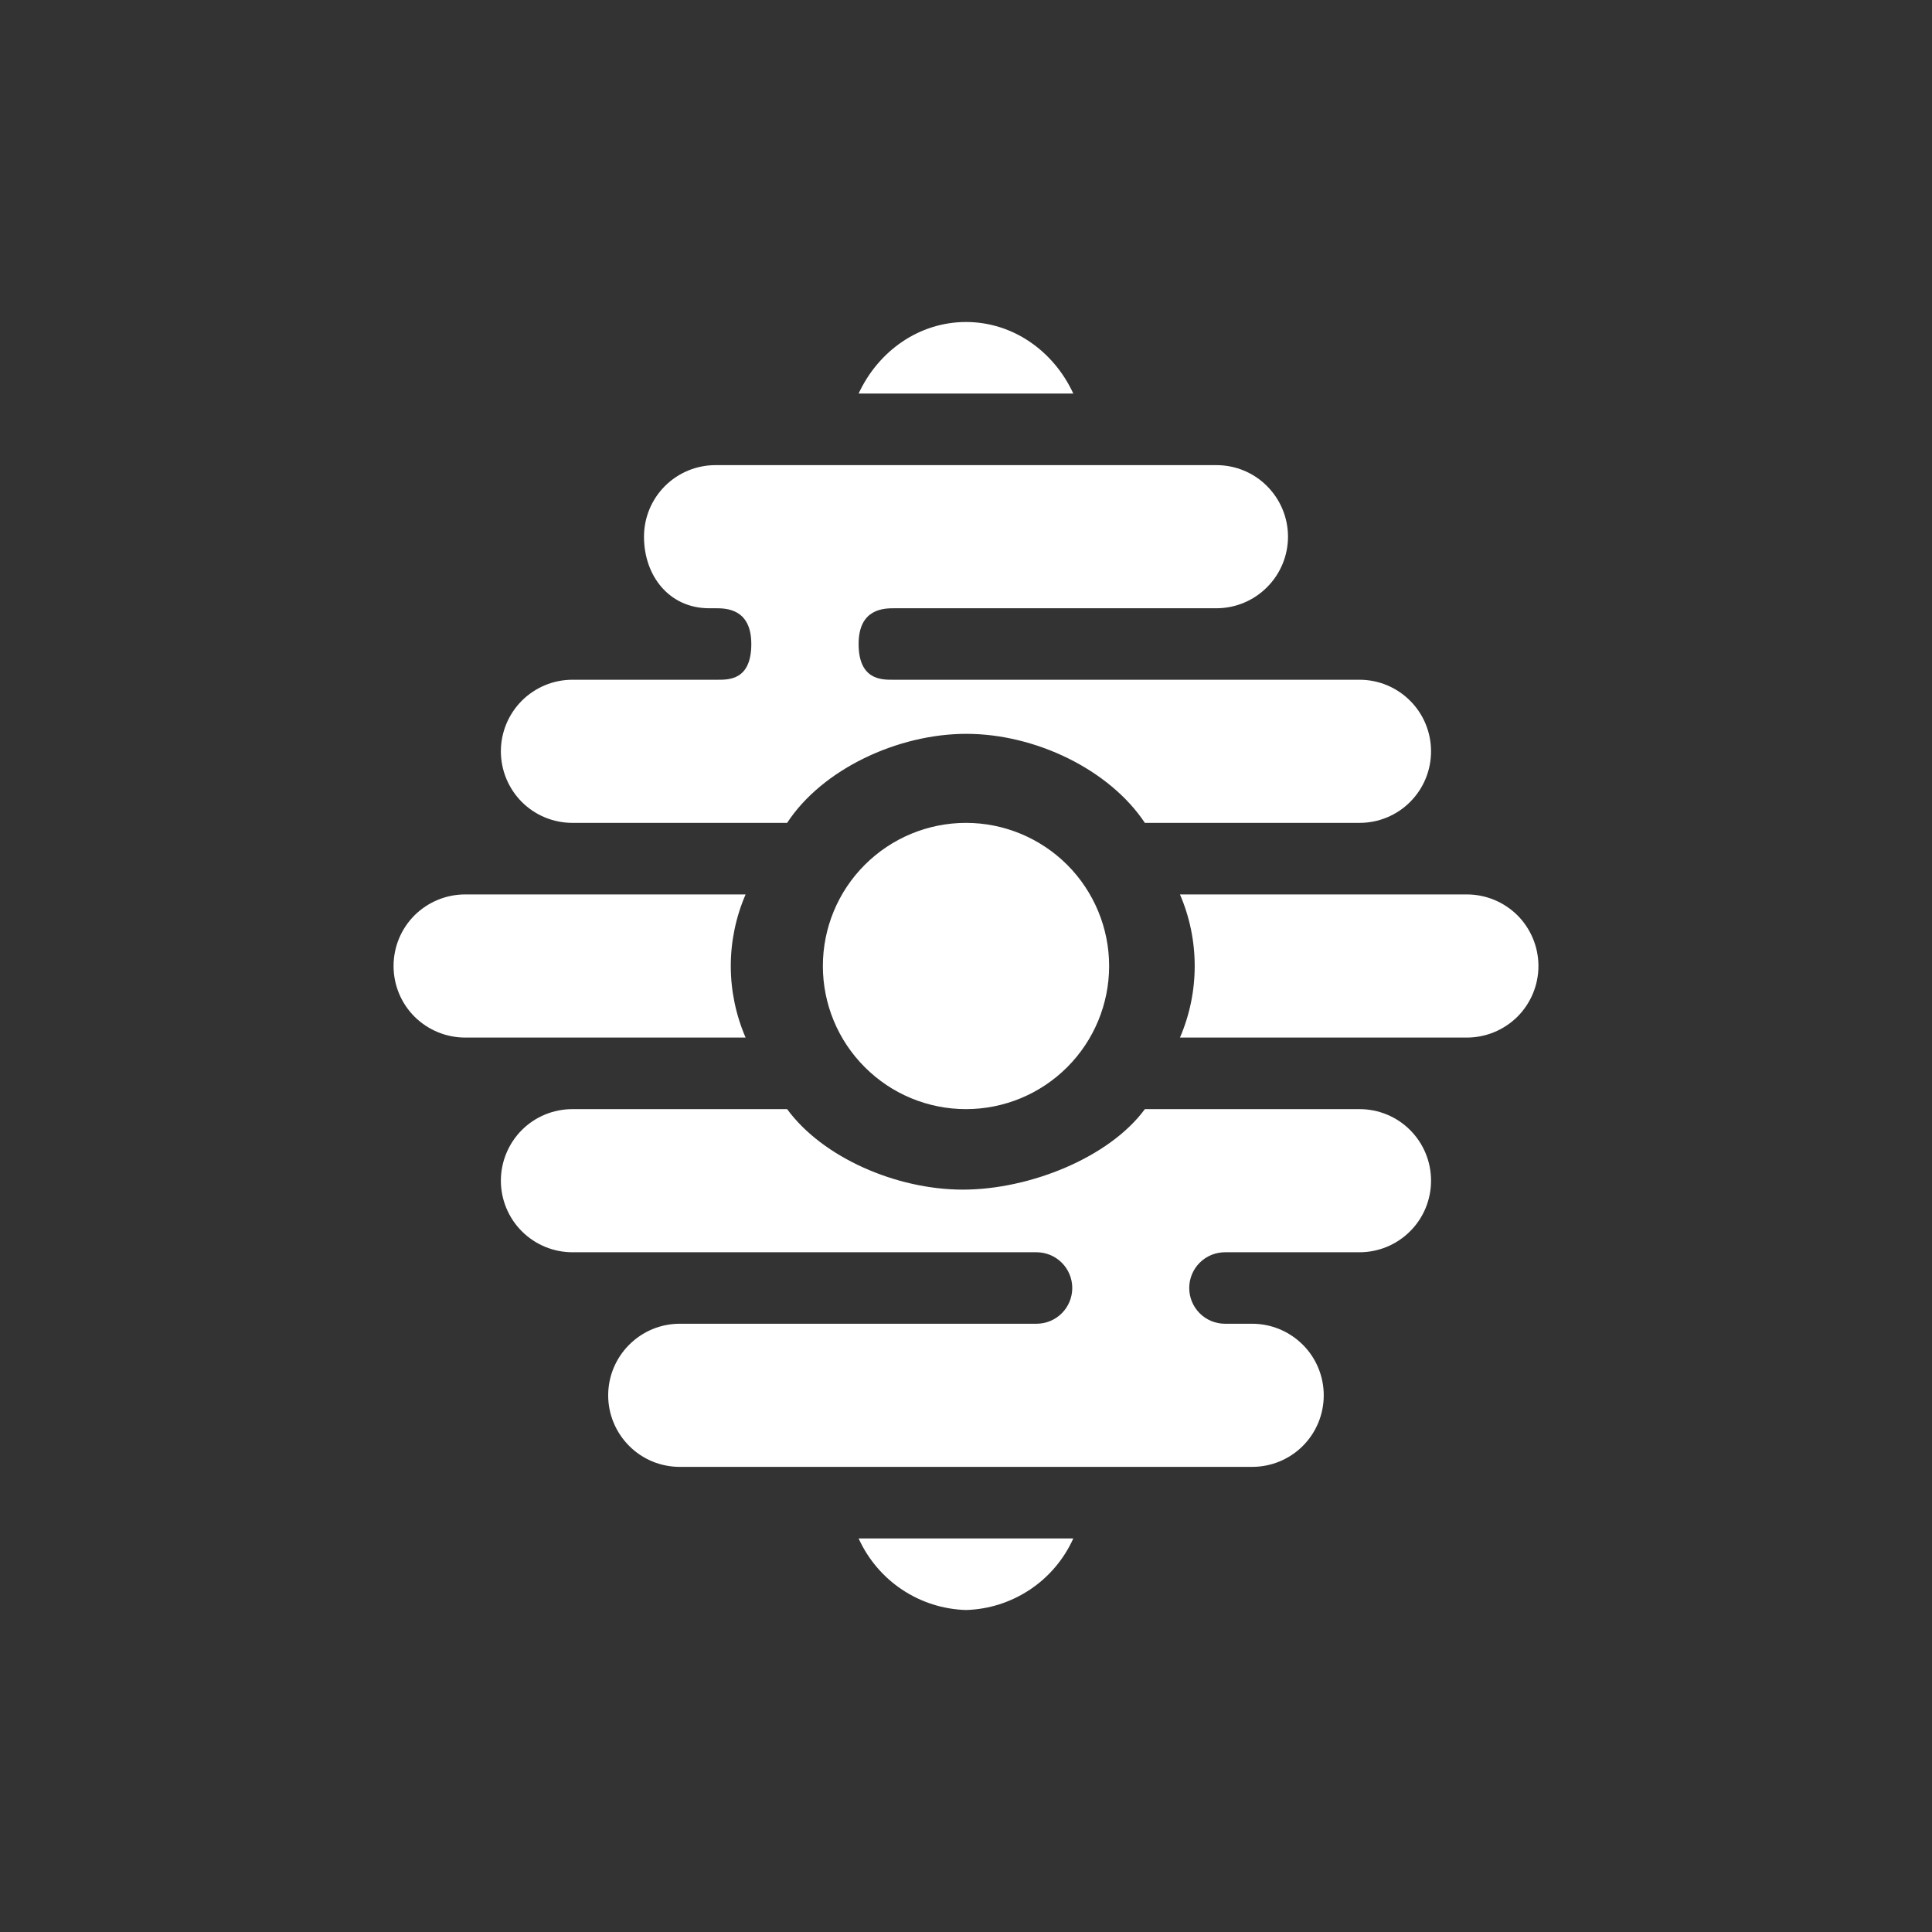 <svg width="24" height="24" viewBox="0 0 24 24" fill="none" xmlns="http://www.w3.org/2000/svg">
<rect x="0" y="0" width="24" height="24" fill="#333333" stroke="none"/>
<path d="M12 4C12.582 4 13.089 4.36 13.333 4.889H10.666C10.911 4.36 11.418 4 12 4ZM12 20C11.717 19.992 11.441 19.904 11.206 19.747C10.97 19.59 10.783 19.369 10.666 19.111H13.333C13.217 19.369 13.03 19.59 12.794 19.747C12.558 19.904 12.283 19.992 12 20ZM13.778 12C13.778 12.472 13.59 12.924 13.257 13.257C12.923 13.591 12.471 13.778 12 13.778C11.528 13.778 11.076 13.591 10.743 13.257C10.409 12.924 10.222 12.472 10.222 12C10.222 11.529 10.409 11.076 10.743 10.743C11.076 10.41 11.528 10.222 12 10.222C12.471 10.222 12.923 10.41 13.257 10.743C13.59 11.076 13.778 11.529 13.778 12ZM9.778 13.778H7.111C6.875 13.778 6.649 13.871 6.482 14.038C6.316 14.205 6.222 14.431 6.222 14.667C6.222 14.902 6.316 15.129 6.482 15.295C6.649 15.462 6.875 15.556 7.111 15.556H12.875C12.993 15.556 13.106 15.602 13.19 15.686C13.273 15.769 13.32 15.882 13.32 16C13.32 16.118 13.273 16.231 13.19 16.314C13.106 16.398 12.993 16.444 12.875 16.444H8.444C8.208 16.444 7.982 16.538 7.816 16.705C7.649 16.871 7.555 17.098 7.555 17.333C7.555 17.569 7.649 17.795 7.816 17.962C7.982 18.129 8.208 18.222 8.444 18.222H15.555C15.791 18.222 16.017 18.129 16.184 17.962C16.351 17.795 16.444 17.569 16.444 17.333C16.444 17.098 16.351 16.871 16.184 16.705C16.017 16.538 15.791 16.444 15.555 16.444H15.218C15.1 16.444 14.987 16.398 14.903 16.314C14.82 16.231 14.773 16.118 14.773 16C14.773 15.882 14.82 15.769 14.903 15.686C14.987 15.602 15.1 15.556 15.218 15.556H16.889C17.124 15.556 17.351 15.462 17.517 15.295C17.684 15.129 17.777 14.902 17.777 14.667C17.777 14.431 17.684 14.205 17.517 14.038C17.351 13.871 17.124 13.778 16.889 13.778H14.222C13.778 14.382 12.787 14.778 11.96 14.778C11.133 14.778 10.217 14.378 9.778 13.778ZM9.262 12.889H5.778C5.542 12.889 5.316 12.795 5.149 12.629C4.982 12.462 4.889 12.236 4.889 12C4.889 11.764 4.982 11.538 5.149 11.371C5.316 11.205 5.542 11.111 5.778 11.111H9.262C9.141 11.392 9.078 11.694 9.078 12C9.078 12.306 9.141 12.608 9.262 12.889ZM14.658 12.889C14.779 12.608 14.841 12.306 14.841 12C14.841 11.694 14.779 11.392 14.658 11.111H18.222C18.458 11.111 18.684 11.205 18.851 11.371C19.017 11.538 19.111 11.764 19.111 12C19.111 12.236 19.017 12.462 18.851 12.629C18.684 12.795 18.458 12.889 18.222 12.889H14.658ZM8.889 5.778C8.653 5.778 8.427 5.871 8.26 6.038C8.093 6.205 8 6.431 8 6.667C8 7.156 8.315 7.556 8.809 7.556H8.889C9.013 7.556 9.333 7.556 9.333 8C9.333 8.453 9.049 8.444 8.911 8.444H7.111C6.875 8.444 6.649 8.538 6.482 8.705C6.316 8.871 6.222 9.098 6.222 9.333C6.222 9.569 6.316 9.795 6.482 9.962C6.649 10.129 6.875 10.222 7.111 10.222H9.778C10.213 9.556 11.151 9.116 12.004 9.116C12.862 9.116 13.782 9.56 14.222 10.222H16.889C17.124 10.222 17.351 10.129 17.517 9.962C17.684 9.795 17.777 9.569 17.777 9.333C17.777 9.098 17.684 8.871 17.517 8.705C17.351 8.538 17.124 8.444 16.889 8.444H11.089C10.955 8.444 10.666 8.449 10.666 8C10.666 7.556 10.986 7.556 11.111 7.556H15.111C15.347 7.556 15.573 7.462 15.739 7.295C15.906 7.129 16 6.902 16 6.667C16 6.431 15.906 6.205 15.739 6.038C15.573 5.871 15.347 5.778 15.111 5.778H8.889Z" fill="white"/>
</svg>
